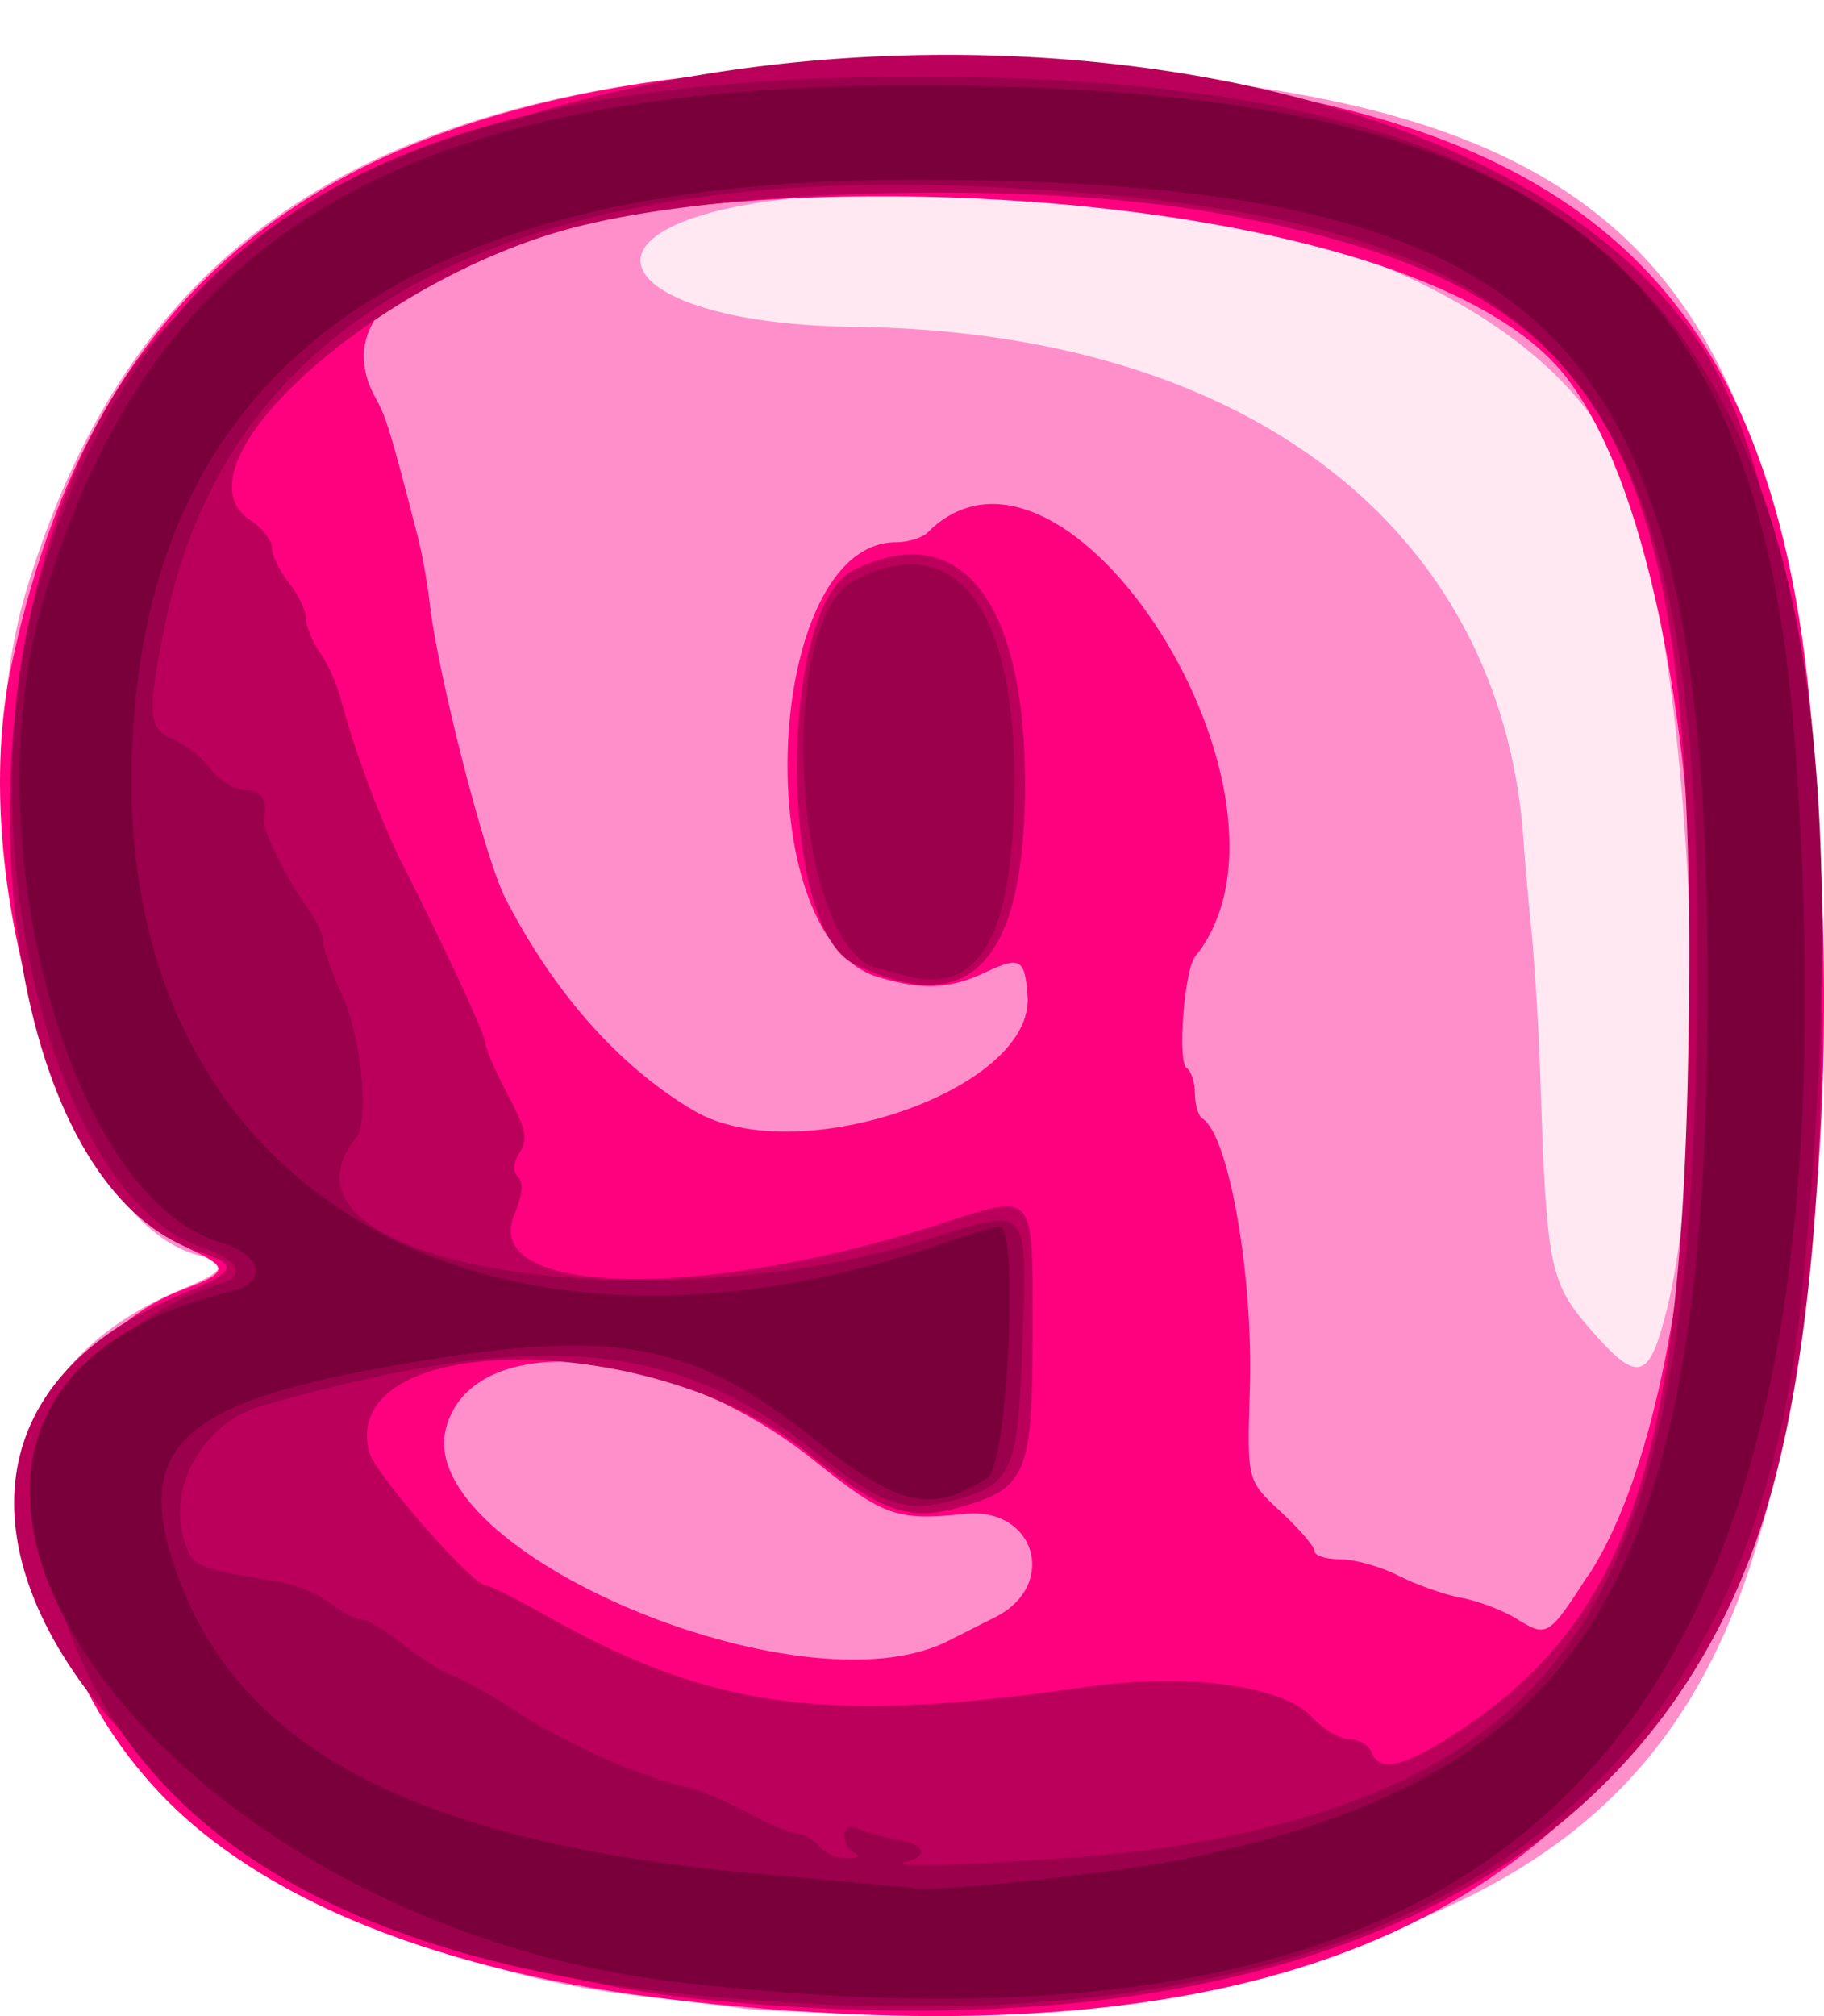 <svg xmlns="http://www.w3.org/2000/svg" width="19" height="21" xmlns:v="https://vecta.io/nano"><path d="M2.706 10.126c0-8.191 0-8.191 7.503-8.191s7.503 0 7.503 8.191 0 8.191-7.503 8.191-7.503 0-7.503-8.191z" fill="#ffe8f2"/><path d="M7.685 20.912l-1.091-.132c-5.286-.613-8.56-5.765-4.678-7.361.437-.18.475-.263.157-.343C.576 12.7-.477 8.633.277 6.139 1.483 2.152 4.393.548 10.167.688c7.015.169 8.737 2.06 8.737 9.592 0 7.063-1.363 9.287-6.367 10.388-.99.218-3.957.368-4.853.245zm9.673-7.25c.524-2.092.222-7.321-.513-8.877-.96-2.032-4.798-3.215-8.759-2.7-2.277.296-1.66 1.29.819 1.32 4.076.05 6.738 2.093 6.965 5.347.019.277.059.724.088.993a30.36 30.36 0 0 1 .091 1.603c.063 1.853.097 2.014.523 2.504.486.558.605.529.785-.19z" fill="#ff8fcb"/><path d="M7.055 20.833c-2.461-.283-4.348-1.041-5.408-2.174-1.702-1.82-1.568-4.53.259-5.227.472-.18.481-.227.08-.418C.643 12.373-.35 9.148.117 6.941 1.083 2.383 4.119.511 10.257.688c5.92.171 8.206 1.98 8.612 6.816.877 10.465-2.599 14.387-11.814 13.329zm2.811-3.736l.506-.255c.655-.336.41-1.15-.323-1.073-.707.074-.843.026-1.563-.552-1.52-1.221-3.574-1.398-3.842-.333-.32 1.276 3.691 2.976 5.222 2.213zm6.682-.69c1.61-2.492 1.452-10.363-.251-12.5-2.106-2.641-13.875-2.398-12.376.256.1.177.154.355.428 1.417.047.183.102.483.122.668.082.75.579 2.696.797 3.117.512.99 1.191 1.753 1.964 2.206 1.072.628 3.539-.22 3.472-1.194-.027-.392-.078-.421-.442-.248s-.65.188-1.118.047c-1.367-.409-1.193-4.526.191-4.528.125 0 .273-.046.328-.102 1.446-1.446 4.109 2.78 2.785 4.42-.112.139-.185 1.099-.087 1.159.047.029.086.149.086.265s.035.234.078.261c.275.17.532 1.639.494 2.823-.03.947-.03.947.322 1.272.194.179.352.364.352.411s.122.085.271.085.421.077.605.171.478.198.653.23.434.131.575.218c.318.197.332.189.749-.457z" fill="#ff007f"/><path d="M7.328 20.827c-5.828-.591-9.559-5.639-5.432-7.35.572-.237.598-.299.181-.436-2.384-.787-2.69-6.881-.477-9.493 3.41-4.024 13.559-3.952 16.16.115 1.318 2.061 1.646 9.078.573 12.272-1.271 3.783-5.11 5.489-11.006 4.891zm7.752-2.721c1.842-1.155 2.42-2.776 2.504-7.025.13-6.558-.73-8.109-4.913-8.862-1.864-.336-5.061-.266-6.672.146-2.077.53-4.252 2.49-3.39 3.054.122.08.223.209.223.286s.08.242.178.366.178.292.178.373.065.239.145.353.178.333.217.487a10.5 10.5 0 0 0 .598 1.63c.477.938.909 1.866.909 1.954 0 .054.104.293.231.532.19.357.212.465.126.603-.069.11-.075.198-.017.256s.044.193-.04.394c-.353.845 1.923.901 4.398.108 1.05-.336 1.001-.392 1.001 1.134 0 1.474-.063 1.617-.797 1.815-.505.136-.797.026-1.563-.59-1.59-1.279-4.873-1.276-4.551.004.056.222 1.075 1.389 1.214 1.389.039 0 .311.136.605.302 1.746.987 2.936 1.147 5.639.758 1.054-.152 2.056-.019 2.364.313.117.126.293.23.39.23s.2.06.229.134c.078.203.309.162.794-.143zm-6.193-8.072c-.78-.39-.78-3.703 0-4.093 1.111-.555 1.794.304 1.79 2.248-.004 1.847-.586 2.447-1.79 1.845z" fill="#ba005a"/><path d="M7.195 20.776C3.961 20.45 1.854 19.338.931 17.47c-.939-1.9-.38-3.544 1.396-4.111.239-.076.138-.248-.213-.363C.539 12.476-.383 8.671.422 6.017 1.558 2.275 4.163.793 9.599.799c7.966.008 10.139 3.028 9.163 12.738-.557 5.543-4.419 7.96-11.567 7.239zm4.99-1.537c4.028-.654 5.309-2.49 5.474-7.846.23-7.462-1.08-9.147-7.348-9.446-4.979-.238-7.922 1.317-8.587 4.535-.194.937-.183 1.115.072 1.212a1.12 1.12 0 0 1 .391.309c.099.126.265.229.368.229.173 0 .233.096.193.305-.019.101.248.639.462.931.086.117.156.269.156.339s.087.315.193.545c.205.444.291 1.326.148 1.503-1.048 1.295 2.99 1.992 6.009 1.038 1.006-.318.983-.345.934 1.082-.046 1.356-.103 1.488-.716 1.653-.506.136-.752.049-1.449-.51-1.455-1.169-2.9-1.288-5.753-.476-.63.179-1.014.882-.796 1.456.083.22.135.24.936.372.193.032.449.135.569.229s.266.171.326.171.259.119.441.264.411.289.507.319.404.204.682.385c.511.332 1.26.664 1.753.777.147.034.439.156.649.271s.435.21.501.21.169.06.23.134a.42.42 0 0 0 .3.127c.104-.004.139-.027.078-.052s-.111-.106-.111-.181c0-.095.046-.116.156-.069a2.21 2.21 0 0 0 .401.109c.277.047.323.166.089.228-.387.103 1.983-.028 2.742-.152zm-3.046-9.153c-.877-.233-1.073-3.611-.234-4.044 1.094-.566 1.734.37 1.655 2.419-.051 1.32-.375 1.853-1.049 1.721-.024-.005-.191-.048-.371-.096z" fill="#9a004b"/><path d="M7.103 20.651c-5.731-.654-9.28-6.096-4.695-7.2.39-.094.324-.381-.118-.513-1.569-.47-2.585-4.191-1.832-6.71C1.597 2.417 4.205.886 9.554.889c6.465.003 8.756 1.71 9.139 6.808.772 10.283-2.542 13.986-11.59 12.954zm5.255-1.292c4.201-.874 5.431-2.931 5.431-9.079 0-6.853-1.562-8.422-8.369-8.408-5.367.011-8.071 2.132-8.05 6.316.022 4.272 3.755 6.379 8.442 4.767.289-.1.56-.181.601-.181.201 0 .082 2.484-.125 2.619-.578.374-.928.299-1.776-.38-1.331-1.066-2.139-1.202-4.552-.764-2.158.391-2.611.887-2.07 2.266.708 1.803 2.647 2.738 6.283 3.027l1.308.12c.07.07 2.125-.145 2.877-.301z" fill="#7a003b"/></svg>